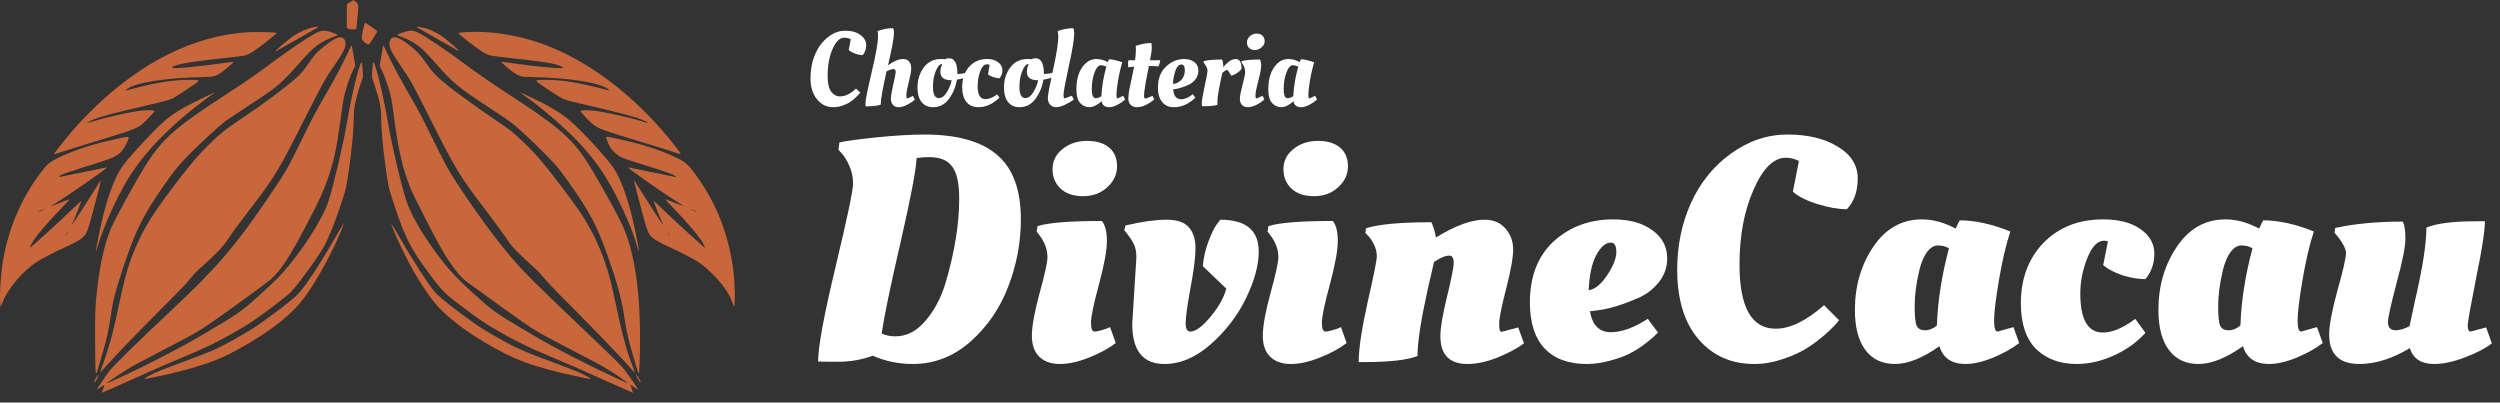 <svg width="236" height="38" viewBox="0 0 236 38" fill="none" xmlns="http://www.w3.org/2000/svg">
<rect x="0" y="0" width="236" height="38" fill="#333333" stroke="none"/>
<path d="M33.053 0.199L32.739 0.394V2.624L32.868 2.703C32.961 2.76 33.096 2.781 33.318 2.771L33.633 2.755L33.725 1.889C33.774 1.412 33.817 0.876 33.817 0.703C33.822 0.388 33.817 0.373 33.606 0.189C33.486 0.084 33.383 0 33.373 0C33.367 0 33.221 0.089 33.053 0.199Z" fill="#C9673C"/>
<path d="M34.321 2.613C34.256 2.865 34.185 3.212 34.169 3.385C34.137 3.679 34.148 3.715 34.283 3.873C34.435 4.051 34.679 4.198 34.814 4.198C34.879 4.198 35.616 3.044 35.611 2.944C35.605 2.902 34.538 2.152 34.478 2.152C34.456 2.152 34.38 2.356 34.321 2.613Z" fill="#C9673C"/>
<path d="M29.459 2.603C29.026 2.692 28.235 3.038 27.747 3.364C27.373 3.605 26.419 4.397 26.127 4.702L25.937 4.896L26.127 4.791C26.23 4.728 27.124 4.23 28.105 3.673C29.091 3.117 29.942 2.629 30.002 2.587C30.104 2.524 30.105 2.519 29.974 2.524C29.898 2.524 29.671 2.561 29.459 2.603Z" fill="#C9673C"/>
<path d="M39.323 2.556C39.367 2.598 42.64 4.455 43.252 4.786C43.653 5.001 42.185 3.726 41.572 3.322C41.188 3.07 40.477 2.744 40.131 2.655C39.686 2.55 39.258 2.493 39.323 2.556Z" fill="#C9673C"/>
<path d="M29.823 3.122C28.961 3.568 27.145 4.807 24.934 6.46C24.235 6.979 22.858 7.929 21.872 8.564C16.073 12.321 15.114 13.208 13.065 16.74C12.079 18.44 10.724 20.954 10.486 21.526C9.797 23.173 9.331 25.404 9.071 28.284C8.995 29.161 8.974 29.874 8.979 32.141C8.984 33.668 9.006 35.028 9.033 35.154C9.082 35.379 9.098 35.342 9.559 33.763C10.085 31.958 10.22 31.37 10.459 29.806C10.545 29.213 10.67 28.515 10.735 28.258C11.071 26.847 11.998 24.039 12.659 22.423C13.298 20.87 14.068 19.511 15.385 17.632C16.301 16.325 16.691 15.822 17.32 15.139C18.366 14.011 20.582 11.944 21.384 11.356C21.504 11.267 22.409 10.668 23.39 10.023C24.376 9.383 25.422 8.674 25.72 8.454C26.425 7.934 27.172 7.205 28.078 6.166C29.021 5.08 29.476 4.623 29.915 4.298C30.397 3.946 31.069 3.61 31.844 3.338C31.931 3.306 31.893 3.275 31.627 3.17C30.744 2.818 30.424 2.813 29.823 3.122Z" fill="#C9673C"/>
<path d="M38.294 2.986C38.115 3.038 37.849 3.128 37.697 3.191C37.47 3.28 37.443 3.301 37.535 3.337C38.272 3.605 38.689 3.805 39.204 4.13C39.757 4.487 40.098 4.812 41.128 5.982C42.808 7.887 43.236 8.239 46.282 10.227C47.219 10.841 48.136 11.461 48.314 11.608C49.42 12.489 51.794 14.798 52.655 15.816C53.046 16.283 54.222 17.931 54.807 18.839C55.988 20.665 56.584 21.909 57.419 24.296C58.248 26.642 58.671 28.206 58.915 29.78C59.164 31.422 59.305 32.036 59.825 33.794C60.27 35.316 60.297 35.384 60.335 35.159C60.357 35.028 60.389 34.025 60.411 32.928C60.508 27.644 59.891 23.535 58.622 20.964C57.972 19.647 56.205 16.504 55.452 15.333C53.951 12.998 52.645 11.886 47.48 8.554C46.569 7.966 45.22 7.032 44.472 6.481C42.141 4.744 40.163 3.406 39.432 3.065C39.004 2.86 38.781 2.844 38.294 2.986Z" fill="#C9673C"/>
<path d="M23.33 3.044C18.333 3.374 13.369 5.835 8.838 10.233C8.285 10.768 7.505 11.581 7.104 12.038C6.41 12.82 5.099 14.462 5.099 14.541C5.099 14.562 5.288 14.515 5.522 14.431C5.749 14.352 6.768 14.032 7.781 13.722C12.654 12.243 12.865 12.169 13.434 11.702C13.759 11.44 14.583 10.569 14.583 10.485C14.583 10.406 13.971 10.385 13.412 10.437C12.312 10.553 10.128 11.036 8.611 11.508C8.101 11.665 8.117 11.592 8.643 11.361C9.38 11.03 10.567 10.71 13.759 9.97C15.575 9.545 16.057 9.419 16.306 9.283C16.68 9.078 17.564 8.512 18.285 8.013C18.957 7.551 18.94 7.53 17.753 7.536C16.442 7.541 14.946 7.766 12.984 8.265C11.64 8.606 11.765 8.585 11.954 8.428C12.697 7.808 15.64 7.336 19.136 7.278C20.198 7.257 20.295 7.236 20.924 6.822C21.255 6.601 22.084 5.883 22.046 5.841C22.035 5.83 21.612 5.883 21.108 5.951C18.805 6.276 16.659 6.491 16.355 6.423C16.225 6.397 16.209 6.381 16.268 6.323C16.529 6.082 18.024 5.82 20.908 5.51C22.013 5.395 23.038 5.263 23.184 5.221C23.617 5.095 24.441 4.534 25.634 3.547L26.143 3.122L25.97 3.091C25.655 3.028 24.008 3.002 23.33 3.044Z" fill="#C9673C"/>
<path d="M43.914 3.038C43.578 3.065 43.29 3.091 43.274 3.107C43.214 3.17 44.754 4.387 45.469 4.849C45.724 5.011 46.054 5.179 46.201 5.221C46.352 5.263 47.366 5.395 48.455 5.51C51.279 5.809 52.449 6.003 52.98 6.26C53.192 6.365 53.197 6.365 53.062 6.413C52.818 6.502 50.563 6.281 48.108 5.93C47.696 5.872 47.344 5.83 47.333 5.841C47.295 5.883 48.119 6.601 48.455 6.822C49.084 7.236 49.181 7.257 50.244 7.278C53.734 7.336 56.682 7.808 57.425 8.428C57.614 8.585 57.739 8.606 56.395 8.265C54.422 7.766 52.926 7.541 51.626 7.536C50.46 7.53 50.428 7.556 51.008 7.961C51.972 8.622 52.216 8.784 52.764 9.105C53.327 9.435 53.338 9.44 54.617 9.734C58.877 10.726 60.188 11.078 60.904 11.434C61.213 11.581 61.245 11.665 60.964 11.566C59.798 11.167 57.061 10.553 55.967 10.437C55.43 10.385 54.796 10.406 54.796 10.479C54.796 10.553 55.446 11.272 55.793 11.576C56.444 12.153 56.547 12.19 61.066 13.56C62.351 13.953 63.603 14.342 63.841 14.431C64.085 14.515 64.28 14.572 64.28 14.557C64.28 14.499 63.478 13.455 62.963 12.841C59.874 9.147 56.135 6.234 52.411 4.623C49.631 3.421 46.634 2.865 43.914 3.038Z" fill="#C9673C"/>
<path d="M31.682 3.642C31.346 3.794 30.679 4.277 30.126 4.775C29.812 5.053 29.552 5.368 29.113 6.003C28.62 6.712 28.424 6.948 27.985 7.336C26.967 8.249 24.994 9.719 22.869 11.146C21.238 12.243 20.886 12.521 19.862 13.507C18.837 14.499 18.225 15.202 16.946 16.86C14.626 19.867 13.7 21.305 12.86 23.226C12.166 24.79 11.781 26.138 11.163 29.072C10.703 31.281 10.415 32.367 9.895 33.873C9.678 34.508 9.478 35.075 9.456 35.133C9.434 35.19 9.64 34.98 9.922 34.66C11.011 33.443 13.114 31.26 15.558 28.82C17.211 27.167 17.721 26.631 18.068 26.17C18.209 25.981 18.62 25.556 18.989 25.23C20.479 23.898 20.978 23.378 21.547 22.538C22.046 21.798 22.55 21.122 24.186 18.97C25.98 16.609 26.419 15.869 28.836 11.072C30.479 7.814 30.641 7.52 31.541 6.213C32.462 4.88 32.69 4.398 32.603 3.957C32.522 3.532 32.18 3.411 31.682 3.642Z" fill="#C9673C"/>
<path d="M36.982 3.595C36.825 3.705 36.733 3.999 36.77 4.266C36.836 4.676 37.052 5.074 37.816 6.203C38.797 7.64 38.906 7.835 40.418 10.836C43.079 16.12 43.328 16.535 45.832 19.815C46.515 20.707 47.36 21.861 47.718 22.381C48.276 23.2 48.455 23.415 49.073 24.008C49.463 24.385 50.054 24.936 50.39 25.23C50.742 25.545 51.165 25.986 51.392 26.28C51.609 26.558 52.308 27.308 52.948 27.943C55.593 30.578 58.503 33.579 59.451 34.671C59.706 34.959 59.923 35.195 59.934 35.19C59.939 35.18 59.847 34.917 59.728 34.602C59.164 33.138 58.703 31.459 58.162 28.856C57.706 26.694 57.5 25.886 57.067 24.648C56.541 23.121 55.831 21.672 54.91 20.256C54.189 19.143 52.167 16.467 51.008 15.087C50.303 14.247 48.878 12.851 48.184 12.321C47.902 12.101 47.181 11.597 46.585 11.204C45.344 10.374 43.041 8.711 42.271 8.086C41.204 7.221 40.889 6.901 40.309 6.066C39.719 5.206 39.188 4.655 38.407 4.083C37.692 3.563 37.253 3.411 36.982 3.595Z" fill="#C9673C"/>
<path d="M33.107 4.408C32.468 5.799 31.758 7.168 31.02 8.443C29.834 10.485 29.649 10.831 28.62 12.925C27.113 16 26.972 16.241 25.232 18.791C22.116 23.357 20.442 25.299 16.062 29.402C12.914 32.351 10.654 34.576 10.264 35.106C9.83 35.694 9.104 36.785 9.142 36.785C9.158 36.785 9.331 36.675 9.527 36.539C9.922 36.266 9.911 36.261 9.7 36.806C9.646 36.953 9.602 37.074 9.613 37.079C9.619 37.084 10.627 36.644 11.846 36.093C14.854 34.744 15.938 34.272 17.564 33.595C18.328 33.28 19.32 32.839 19.77 32.619C20.788 32.126 22.588 31.134 23.411 30.609C24.593 29.859 27.124 27.948 27.52 27.508C28.392 26.537 30.148 24.091 30.619 23.2C30.793 22.864 31.091 22.223 31.275 21.777C31.714 20.723 32.5 18.435 32.63 17.821C32.977 16.22 33.389 12.668 33.389 11.256C33.389 10.878 33.416 10.406 33.443 10.207C33.524 9.661 33.79 8.653 34.039 7.919L34.267 7.268L34.224 6.538C34.191 5.893 34.18 5.82 34.11 5.909C33.844 6.26 33.226 8.832 32.739 11.65C32.348 13.88 31.459 17.627 30.977 19.08C30.424 20.728 28.479 23.75 26.652 25.792C26.37 26.107 25.606 26.857 24.951 27.45C22.826 29.397 22.701 29.486 19.298 31.496C17.434 32.593 16.236 33.233 13.445 34.623C12.068 35.306 10.085 36.224 10.052 36.192C10.014 36.156 12.112 34.776 12.686 34.466C13.028 34.277 14.339 33.59 15.602 32.934C18.377 31.496 18.724 31.296 19.883 30.499C21.693 29.25 25.189 26.705 25.606 26.332C26.582 25.461 27.46 24.076 29.27 20.576C30.273 18.629 30.527 18.067 30.928 16.923C31.497 15.318 31.806 13.874 32.142 11.309C32.262 10.411 32.397 9.493 32.446 9.262C32.641 8.344 33.042 7.168 33.41 6.465L33.541 6.218L33.383 5.3C33.297 4.796 33.221 4.345 33.21 4.303C33.199 4.256 33.156 4.298 33.107 4.408Z" fill="#C9673C"/>
<path d="M36.007 5.227L35.844 6.203L36.082 6.712C36.386 7.368 36.765 8.491 36.906 9.162C36.971 9.451 37.08 10.175 37.156 10.763C37.594 14.174 37.985 15.874 38.814 17.921C39.09 18.603 40.987 22.297 41.648 23.446C42.564 25.031 43.372 26.091 44.049 26.589C44.835 27.177 48.591 29.874 49.317 30.378C50.65 31.307 50.97 31.485 54.363 33.243C56.845 34.529 57.246 34.755 58.33 35.489C58.888 35.872 59.332 36.187 59.327 36.198C59.294 36.224 57.192 35.253 55.902 34.608C52.856 33.096 51.783 32.514 49.192 30.971C46.727 29.507 46.401 29.266 44.423 27.455C42.765 25.928 41.99 25.047 40.743 23.273C39.497 21.494 38.684 19.998 38.321 18.839C37.779 17.097 37.02 13.843 36.619 11.545C36.131 8.769 35.486 6.103 35.242 5.867C35.21 5.835 35.177 6.066 35.15 6.538L35.107 7.257L35.383 8.102C35.866 9.572 35.99 10.222 35.99 11.309C35.99 12.647 36.353 15.858 36.7 17.632C36.814 18.209 37.584 20.513 38.017 21.594C38.494 22.769 39.079 23.829 39.844 24.9C41.556 27.293 41.843 27.613 43.453 28.82C45.057 30.027 45.675 30.452 46.64 31.024C48.423 32.068 49.778 32.745 51.783 33.584C53.409 34.261 54.883 34.907 57.37 36.025C58.384 36.476 59.338 36.906 59.495 36.969L59.771 37.09L59.641 36.717C59.571 36.513 59.511 36.339 59.511 36.324C59.511 36.313 59.668 36.413 59.858 36.544C60.053 36.675 60.221 36.785 60.237 36.785C60.286 36.785 59.462 35.584 58.996 34.975C58.639 34.508 57.999 33.868 55.685 31.669C50.325 26.568 49.61 25.855 48.26 24.291C46.786 22.575 44.656 19.652 42.927 16.976C42.299 16.005 41.892 15.249 40.705 12.83C39.67 10.721 39.578 10.558 38.359 8.449C37.882 7.625 37.199 6.35 36.847 5.615C36.489 4.88 36.196 4.272 36.185 4.266C36.175 4.256 36.093 4.686 36.007 5.227Z" fill="#C9673C"/>
<path d="M19.027 9.304C17.163 10.207 16.366 10.695 15.423 11.513C14.599 12.227 12.486 14.494 11.716 15.48C10.735 16.745 9.9 19.169 9.223 22.722C9.033 23.709 9.012 23.966 9.169 23.43C9.662 21.735 10.589 19.568 11.629 17.684C12.112 16.808 12.421 16.325 13.033 15.486C14.491 13.492 16.902 11.188 19.526 9.283C20.225 8.779 20.311 8.711 20.273 8.711C20.257 8.711 19.699 8.979 19.027 9.304Z" fill="#C9673C"/>
<path d="M49.105 8.737C49.105 8.748 49.268 8.868 49.474 9.005C51.132 10.154 53.512 12.216 54.791 13.617C56.254 15.218 57.116 16.462 58.151 18.466C59.061 20.219 59.749 21.872 60.123 23.178C60.216 23.509 60.302 23.756 60.313 23.73C60.34 23.646 60.069 22.218 59.809 21.069C59.262 18.692 58.611 16.887 57.912 15.842C57.305 14.935 54.975 12.4 53.848 11.429C53.208 10.873 52.384 10.332 51.398 9.818C50.688 9.451 49.105 8.7 49.105 8.737Z" fill="#C9673C"/>
<path d="M10.87 13.14C8.708 13.617 6.833 14.231 5.467 14.908C4.768 15.26 4.568 15.407 4.215 15.832C2.248 18.22 0.888 21.232 0.302 24.48C0.075 25.739 -0.066 27.949 0.031 28.678L0.075 28.993L0.194 28.652C0.649 27.356 2.107 25.608 3.446 24.742C4.026 24.37 5.191 23.766 6.296 23.273C7.31 22.817 7.857 22.46 8.09 22.092C8.172 21.961 8.329 21.562 8.432 21.2C8.719 20.235 9.554 17.049 9.526 17.023C9.516 17.013 9.386 17.196 9.245 17.433C8.968 17.899 6.979 21.001 6.844 21.174C6.752 21.295 6.757 21.274 7.039 20.623C7.158 20.35 7.342 19.878 7.456 19.573C7.57 19.269 7.673 18.991 7.684 18.959C7.7 18.923 7.239 19.348 6.66 19.904C5.456 21.069 2.871 23.415 2.833 23.378C2.817 23.362 2.882 23.2 2.98 23.016C3.31 22.386 4.34 21.158 5.847 19.6C6.264 19.164 6.6 18.807 6.589 18.797C6.584 18.792 6.275 18.907 5.906 19.054C5.017 19.411 4.671 19.532 4.795 19.453C4.849 19.421 5.142 19.238 5.446 19.054C6.654 18.309 10.247 15.795 10.095 15.795C10.063 15.795 9.174 15.974 8.123 16.194C7.071 16.409 6.058 16.619 5.868 16.656C5.565 16.719 5.538 16.719 5.597 16.645C5.749 16.472 6.193 16.315 9.272 15.354C10.892 14.845 11.245 14.651 11.673 14.021C11.9 13.686 12.144 13.15 12.144 12.988C12.144 12.872 12.02 12.888 10.87 13.14ZM3.966 19.867C3.809 19.941 3.652 19.988 3.619 19.977C3.565 19.962 4.107 19.736 4.204 19.736C4.237 19.741 4.129 19.799 3.966 19.867ZM6.378 21.972C6.334 22.056 6.258 22.166 6.21 22.224C6.123 22.323 6.118 22.323 6.193 22.197C6.237 22.124 6.302 22.014 6.34 21.945C6.372 21.882 6.416 21.83 6.432 21.83C6.443 21.83 6.421 21.893 6.378 21.972Z" fill="#C9673C"/>
<path d="M57.235 12.977C57.235 13.114 57.441 13.639 57.593 13.885C57.82 14.263 58.27 14.667 58.655 14.845C59.018 15.008 59.804 15.271 61.516 15.795C62.85 16.204 63.511 16.451 63.717 16.609L63.874 16.729L63.522 16.661C63.327 16.619 62.308 16.409 61.256 16.194C60.205 15.974 59.321 15.795 59.289 15.795C59.121 15.795 62.801 18.377 64.026 19.112C64.313 19.29 64.54 19.442 64.535 19.453C64.524 19.463 64.129 19.316 63.657 19.127C63.186 18.939 62.795 18.792 62.785 18.797C62.779 18.807 63.077 19.133 63.457 19.521C64.99 21.111 66.118 22.454 66.421 23.053C66.502 23.221 66.562 23.367 66.546 23.378C66.508 23.415 63.977 21.122 62.752 19.941C62.161 19.369 61.679 18.918 61.679 18.928C61.679 18.98 62.411 20.838 62.503 21.006C62.562 21.122 62.6 21.221 62.589 21.232C62.568 21.247 60.942 18.75 60.264 17.658C60.053 17.312 59.858 17.013 59.842 16.986C59.793 16.939 60.725 20.492 60.969 21.295C61.072 21.62 61.218 21.987 61.305 22.119C61.533 22.465 62.08 22.822 63.083 23.273C64.107 23.735 65.332 24.364 65.852 24.69C66.345 25 67.061 25.619 67.586 26.196C68.361 27.041 68.833 27.749 69.136 28.542L69.31 28.988L69.348 28.62C69.402 28.132 69.342 26.479 69.239 25.634C68.822 22.218 67.651 19.206 65.706 16.546C64.866 15.396 64.665 15.234 63.305 14.636C61.982 14.053 60.405 13.565 58.481 13.14C57.322 12.888 57.235 12.878 57.235 12.977ZM65.603 19.894C65.727 19.946 65.787 19.993 65.744 19.993C65.7 19.993 65.543 19.936 65.391 19.862C65.088 19.715 65.256 19.741 65.603 19.894ZM63.202 22.224L63.256 22.328L63.169 22.224C63.12 22.166 63.056 22.071 63.028 22.014L62.974 21.909L63.061 22.014C63.11 22.071 63.175 22.166 63.202 22.224Z" fill="#C9673C"/>
<path d="M31.925 21.951C30.061 25.188 28.739 27.188 27.996 27.891C27.384 28.473 25.503 29.911 24.175 30.808C23.341 31.375 21.173 32.587 20.246 33.007C19.694 33.259 18.626 33.668 16.29 34.534C15.575 34.797 14.794 35.106 14.556 35.222C14.09 35.442 13.591 35.736 13.624 35.767C13.634 35.778 13.932 35.731 14.29 35.662C17.26 35.075 19.769 34.33 21.363 33.553C22.783 32.871 24.777 31.664 25.893 30.819C27.238 29.806 28.056 29.009 28.798 27.996C29.974 26.401 31.59 23.409 32.305 21.51C32.392 21.274 32.462 21.074 32.451 21.064C32.446 21.058 32.207 21.457 31.925 21.951Z" fill="#C9673C"/>
<path d="M37.052 21.463C37.475 22.612 38.505 24.706 39.323 26.08C39.919 27.088 40.673 28.174 41.204 28.783C42.488 30.263 44.981 32.031 47.707 33.395C48.943 34.015 50.114 34.445 51.886 34.923C53.1 35.248 55.701 35.82 55.755 35.773C55.788 35.736 55.376 35.495 54.872 35.248C54.606 35.122 53.831 34.807 53.143 34.555C49.431 33.186 48.813 32.918 47.073 31.931C45.865 31.249 45.366 30.934 44.553 30.362C42.868 29.171 41.394 27.991 40.998 27.508C40.347 26.721 38.982 24.59 37.67 22.328C37.302 21.694 36.982 21.148 36.955 21.122C36.928 21.09 36.971 21.247 37.052 21.463Z" fill="#C9673C"/>
<path d="M60.118 35.563C60.178 35.705 60.281 35.883 60.346 35.972C60.438 36.098 60.46 36.108 60.476 36.035C60.492 35.967 60.08 35.316 60.021 35.316C60.01 35.316 60.053 35.426 60.118 35.563Z" fill="#C9673C"/>
<path d="M9.088 35.642C8.903 35.904 8.822 36.151 8.947 36.077C9.017 36.035 9.342 35.421 9.31 35.39C9.299 35.374 9.196 35.489 9.088 35.642Z" fill="#C9673C"/>
<path d="M86.17 34.36C84.83 34.36 83.57 34.1 82.39 33.58C81.37 33.96 80.27 34.15 79.09 34.15C77.93 34.15 77.31 34.14 77.23 34.12C77.23 32.74 77.78 29.76 78.88 25.18C79.98 20.58 80.53 17.97 80.53 17.35C80.53 16.71 80.41 16.14 80.17 15.64C79.95 15.14 79.72 14.76 79.48 14.5L79.15 14.14L79.24 13.45C79.82 13.31 80.98 13.15 82.72 12.97C84.48 12.79 86 12.7 87.28 12.7C90.36 12.7 92.64 13.34 94.12 14.62C95.62 15.88 96.37 17.91 96.37 20.71C96.37 22.89 95.97 25.01 95.17 27.07C94.39 29.11 93.2 30.84 91.6 32.26C90 33.66 88.19 34.36 86.17 34.36ZM87.7 14.83C87.34 14.83 86.95 14.86 86.53 14.92C86.47 16.08 85.96 18.75 85 22.93C84.04 27.09 83.45 29.94 83.23 31.48C83.59 31.66 84.02 31.75 84.52 31.75C85.58 31.75 86.52 31.27 87.34 30.31C88.18 29.35 88.82 28.15 89.26 26.71C90.12 23.79 90.55 21.14 90.55 18.76C90.55 17.32 90.33 16.31 89.89 15.73C89.47 15.13 88.74 14.83 87.7 14.83Z" fill="white"/>
<path d="M104.49 22.75C104.49 23.63 104.24 25 103.74 26.86C103.24 28.7 102.99 29.9 102.99 30.46C102.99 31.02 103.1 31.3 103.32 31.3C103.54 31.3 103.94 31.2 104.52 31L104.79 30.88L105.33 32.38C104.65 32.9 103.8 33.36 102.78 33.76C101.78 34.16 100.87 34.36 100.05 34.36C99.23 34.36 98.58 34.13 98.1 33.67C97.64 33.21 97.41 32.55 97.41 31.69C97.41 30.81 97.65 29.48 98.13 27.7C98.63 25.9 98.88 24.76 98.88 24.28C98.88 23.54 98.62 22.84 98.1 22.18L97.86 21.85L97.95 21.34C98.99 21.02 101.01 20.86 104.01 20.86C104.33 21.22 104.49 21.85 104.49 22.75ZM102.24 18.52C101.34 18.52 100.63 18.28 100.11 17.8C99.61 17.32 99.36 16.71 99.36 15.97C99.36 15.21 99.67 14.58 100.29 14.08C100.93 13.56 101.7 13.3 102.6 13.3C103.5 13.3 104.2 13.51 104.7 13.93C105.2 14.35 105.45 14.94 105.45 15.7C105.45 16.46 105.14 17.12 104.52 17.68C103.92 18.24 103.16 18.52 102.24 18.52Z" fill="white"/>
<path d="M106.884 30.58L107.274 24.31C107.274 23.77 107.194 23.35 107.034 23.05C106.894 22.73 106.594 22.29 106.134 21.73L106.254 21.28C107.794 20.92 109.074 20.74 110.094 20.74C111.114 20.74 111.824 20.98 112.224 21.46C112.644 21.92 112.854 22.58 112.854 23.44C112.854 24.3 112.694 25.56 112.374 27.22C112.074 28.88 111.924 29.98 111.924 30.52C111.924 31.04 112.074 31.3 112.374 31.3C112.854 31.3 113.474 30.85 114.234 29.95C115.014 29.03 115.524 28.13 115.764 27.25L113.544 25.12C113.624 24.28 113.804 23.5 114.084 22.78C114.364 22.04 114.614 21.52 114.834 21.22L115.194 20.74C117.614 20.74 118.824 21.74 118.824 23.74C118.824 25.04 118.424 26.51 117.624 28.15C116.844 29.77 115.744 31.21 114.324 32.47C112.904 33.73 111.434 34.36 109.914 34.36C107.894 34.36 106.884 33.1 106.884 30.58Z" fill="white"/>
<path d="M126.287 22.75C126.287 23.63 126.037 25 125.537 26.86C125.037 28.7 124.787 29.9 124.787 30.46C124.787 31.02 124.897 31.3 125.117 31.3C125.337 31.3 125.737 31.2 126.317 31L126.587 30.88L127.127 32.38C126.447 32.9 125.597 33.36 124.577 33.76C123.577 34.16 122.667 34.36 121.847 34.36C121.027 34.36 120.377 34.13 119.897 33.67C119.437 33.21 119.207 32.55 119.207 31.69C119.207 30.81 119.447 29.48 119.927 27.7C120.427 25.9 120.677 24.76 120.677 24.28C120.677 23.54 120.417 22.84 119.897 22.18L119.657 21.85L119.747 21.34C120.787 21.02 122.807 20.86 125.807 20.86C126.127 21.22 126.287 21.85 126.287 22.75ZM124.037 18.52C123.137 18.52 122.427 18.28 121.907 17.8C121.407 17.32 121.157 16.71 121.157 15.97C121.157 15.21 121.467 14.58 122.087 14.08C122.727 13.56 123.497 13.3 124.397 13.3C125.297 13.3 125.997 13.51 126.497 13.93C126.997 14.35 127.247 14.94 127.247 15.7C127.247 16.46 126.937 17.12 126.317 17.68C125.717 18.24 124.957 18.52 124.037 18.52Z" fill="white"/>
<path d="M128.771 34.18H128.261C128.261 32.94 128.541 31.06 129.101 28.54C129.681 26.02 129.971 24.57 129.971 24.19C129.971 23.81 129.881 23.44 129.701 23.08C129.521 22.72 129.341 22.45 129.161 22.27L128.891 22L128.951 21.55C130.131 21.17 132.191 20.98 135.131 20.98C135.331 21.44 135.471 21.92 135.551 22.42C137.371 21.3 138.901 20.74 140.141 20.74C140.981 20.74 141.641 21.02 142.121 21.58C142.601 22.12 142.841 22.78 142.841 23.56C142.841 24.32 142.621 25.55 142.181 27.25C141.741 28.95 141.521 30.06 141.521 30.58C141.521 31.08 141.591 31.33 141.731 31.33L143.321 30.91L143.861 32.41C143.221 32.89 142.381 33.34 141.341 33.76C140.321 34.16 139.381 34.36 138.521 34.36C136.821 34.36 135.971 33.48 135.971 31.72C135.971 30.96 136.181 29.72 136.601 28C137.021 26.28 137.231 25.21 137.231 24.79C137.231 24.35 137.091 24.13 136.811 24.13C136.451 24.13 135.971 24.33 135.371 24.73C135.291 25.09 135.091 25.96 134.771 27.34C134.131 30.24 133.811 32.33 133.811 33.61C132.831 33.99 131.151 34.18 128.771 34.18Z" fill="white"/>
<path d="M144.422 28.57C144.422 26.09 145.172 24.16 146.672 22.78C148.192 21.4 150.062 20.71 152.282 20.71C153.822 20.71 155.052 21.05 155.972 21.73C156.912 22.39 157.382 23.28 157.382 24.4C157.382 25.22 157.132 25.95 156.632 26.59C156.132 27.23 155.522 27.72 154.802 28.06C153.282 28.74 151.962 29.15 150.842 29.29L150.092 29.38C150.312 30.7 150.972 31.36 152.072 31.36C152.552 31.36 153.082 31.26 153.662 31.06C154.242 30.84 154.702 30.62 155.042 30.4L155.552 30.1L156.512 31.39C156.512 31.39 156.402 31.5 156.182 31.72C156.062 31.84 155.772 32.08 155.312 32.44C154.872 32.78 154.402 33.08 153.902 33.34C153.422 33.6 152.802 33.83 152.042 34.03C151.282 34.25 150.522 34.36 149.762 34.36C148.062 34.36 146.742 33.87 145.802 32.89C144.882 31.89 144.422 30.45 144.422 28.57ZM149.972 27.4C150.552 27.32 151.132 26.85 151.712 25.99C152.292 25.11 152.582 24.38 152.582 23.8C152.582 23.2 152.412 22.9 152.072 22.9C151.572 22.9 151.112 23.29 150.692 24.07C150.272 24.85 150.032 25.96 149.972 27.4Z" fill="white"/>
<path d="M165.589 34.36C163.429 34.36 161.679 33.58 160.339 32.02C158.999 30.46 158.329 28.27 158.329 25.45C158.329 23.19 158.759 21.1 159.619 19.18C160.499 17.24 161.759 15.68 163.399 14.5C165.059 13.3 166.839 12.7 168.739 12.7C170.659 12.7 172.239 13.08 173.479 13.84C174.739 14.6 175.369 15.6 175.369 16.84C175.369 18.06 175.029 19.03 174.349 19.75C173.549 19.75 172.629 19.59 171.589 19.27C170.549 18.95 169.769 18.56 169.249 18.1L169.819 15.19C169.399 14.99 168.989 14.89 168.589 14.89C167.429 14.89 166.409 15.9 165.529 17.92C164.649 19.92 164.209 22.27 164.209 24.97C164.209 29.01 165.349 31.03 167.629 31.03C168.989 31.03 170.509 30.29 172.189 28.81L173.599 30.22C173.439 30.48 173.029 30.91 172.369 31.51C171.709 32.09 171.079 32.56 170.479 32.92C169.899 33.28 169.159 33.61 168.259 33.91C167.379 34.21 166.489 34.36 165.589 34.36Z" fill="white"/>
<path d="M189.772 21.85C189.352 23.15 188.992 24.7 188.692 26.5C188.392 28.28 188.242 29.53 188.242 30.25C188.242 30.95 188.352 31.3 188.572 31.3L190.072 30.88L190.612 32.38C189.972 32.88 189.152 33.34 188.152 33.76C187.172 34.16 186.302 34.36 185.542 34.36C184.242 34.36 183.422 33.8 183.082 32.68C181.502 33.8 180.102 34.36 178.882 34.36C177.682 34.36 176.752 33.92 176.092 33.04C175.432 32.16 175.102 30.9 175.102 29.26C175.102 27 175.682 25.01 176.842 23.29C178.002 21.57 179.532 20.71 181.432 20.71C182.472 20.71 183.532 21 184.612 21.58C184.772 21.22 184.902 20.96 185.002 20.8C186.442 20.8 188.032 21.15 189.772 21.85ZM180.742 28.9C180.742 29.9 180.812 30.53 180.952 30.79C181.092 31.05 181.352 31.18 181.732 31.18C182.112 31.18 182.482 31.03 182.842 30.73C182.922 28.41 183.302 25.98 183.982 23.44C183.682 23.26 183.332 23.17 182.932 23.17C182.552 23.17 182.202 23.39 181.882 23.83C181.582 24.27 181.352 24.82 181.192 25.48C180.892 26.74 180.742 27.88 180.742 28.9Z" fill="white"/>
<path d="M198.63 22.72C198.01 22.72 197.48 23.27 197.04 24.37C196.6 25.47 196.38 26.58 196.38 27.7C196.38 30.16 197.09 31.39 198.51 31.39C199.41 31.39 200.43 30.96 201.57 30.1L202.53 31.42C201.69 32.34 200.68 33.06 199.5 33.58C198.34 34.1 197.18 34.36 196.02 34.36C194.46 34.36 193.19 33.89 192.21 32.95C191.25 31.99 190.77 30.55 190.77 28.63C190.77 26.31 191.48 24.41 192.9 22.93C194.34 21.45 196.22 20.71 198.54 20.71C200.04 20.71 201.22 21.02 202.08 21.64C202.94 22.24 203.37 23.01 203.37 23.95C203.37 24.87 203.09 25.67 202.53 26.35C201.87 26.35 201.15 26.23 200.37 25.99C199.61 25.73 199 25.41 198.54 25.03L198.99 22.78C198.87 22.74 198.75 22.72 198.63 22.72Z" fill="white"/>
<path d="M218.425 21.85C218.005 23.15 217.645 24.7 217.345 26.5C217.045 28.28 216.895 29.53 216.895 30.25C216.895 30.95 217.005 31.3 217.225 31.3L218.725 30.88L219.265 32.38C218.625 32.88 217.805 33.34 216.805 33.76C215.825 34.16 214.955 34.36 214.195 34.36C212.895 34.36 212.075 33.8 211.735 32.68C210.155 33.8 208.755 34.36 207.535 34.36C206.335 34.36 205.405 33.92 204.745 33.04C204.085 32.16 203.755 30.9 203.755 29.26C203.755 27 204.335 25.01 205.495 23.29C206.655 21.57 208.185 20.71 210.085 20.71C211.125 20.71 212.185 21 213.265 21.58C213.425 21.22 213.555 20.96 213.655 20.8C215.095 20.8 216.685 21.15 218.425 21.85ZM209.395 28.9C209.395 29.9 209.465 30.53 209.605 30.79C209.745 31.05 210.005 31.18 210.385 31.18C210.765 31.18 211.135 31.03 211.495 30.73C211.575 28.41 211.955 25.98 212.635 23.44C212.335 23.26 211.985 23.17 211.585 23.17C211.205 23.17 210.855 23.39 210.535 23.83C210.235 24.27 210.005 24.82 209.845 25.48C209.545 26.74 209.395 27.88 209.395 28.9Z" fill="white"/>
<path d="M219.872 31.57C219.872 30.73 220.132 29.35 220.652 27.43C221.192 25.51 221.462 24.33 221.462 23.89C221.462 23.45 221.102 22.81 220.382 21.97L220.442 21.52C222.262 21.12 224.392 20.92 226.832 20.92C226.992 21.26 227.072 21.8 227.072 22.54C227.072 23.28 226.792 24.68 226.232 26.74C225.692 28.8 225.422 30.02 225.422 30.4C225.422 30.92 225.672 31.18 226.172 31.18C226.512 31.18 226.942 31.05 227.462 30.79C227.522 30.47 227.702 29.63 228.002 28.27C228.702 25.25 229.052 22.99 229.052 21.49C229.972 21.09 231.542 20.89 233.762 20.89H234.572C234.572 21.79 234.302 23.55 233.762 26.17C233.242 28.79 232.972 30.3 232.952 30.7C232.952 31.1 233.042 31.3 233.222 31.3L234.692 30.91L235.232 32.41C234.652 32.87 233.812 33.31 232.712 33.73C231.612 34.15 230.642 34.36 229.802 34.36C228.562 34.36 227.792 33.86 227.492 32.86C225.832 33.86 224.242 34.36 222.722 34.36C220.822 34.36 219.872 33.43 219.872 31.57Z" fill="white"/>
<path d="M78.66 10.12C78.04 10.12 77.527 9.87 77.12 9.37C76.713 8.863 76.51 8.203 76.51 7.39C76.51 6.577 76.65 5.837 76.93 5.17C77.21 4.497 77.61 3.95 78.13 3.53C78.65 3.11 79.203 2.9 79.79 2.9C80.383 2.9 80.86 3.033 81.22 3.3C81.587 3.567 81.77 3.887 81.77 4.26C81.77 4.627 81.66 4.94 81.44 5.2C81.227 5.2 80.987 5.153 80.72 5.06C80.453 4.967 80.253 4.853 80.12 4.72L80.31 3.71C80.15 3.61 79.94 3.56 79.68 3.56C79.273 3.56 78.913 3.91 78.6 4.61C78.287 5.303 78.13 6.16 78.13 7.18C78.13 7.853 78.24 8.343 78.46 8.65C78.687 8.95 78.96 9.1 79.28 9.1C79.807 9.1 80.313 8.853 80.8 8.36L81.21 8.73C81.137 8.837 81.003 8.983 80.81 9.17C80.617 9.357 80.427 9.513 80.24 9.64C80.053 9.76 79.817 9.87 79.53 9.97C79.243 10.07 78.953 10.12 78.66 10.12Z" fill="white"/>
<path d="M82.89 3.4C82.89 3.18 82.87 3.023 82.83 2.93C83.35 2.75 83.84 2.66 84.3 2.66C84.36 2.72 84.39 2.873 84.39 3.12C84.39 3.56 84.203 4.573 83.83 6.16C84.37 5.767 84.843 5.57 85.25 5.57C85.503 5.57 85.693 5.65 85.82 5.81C85.953 5.97 86.02 6.183 86.02 6.45C86.02 6.71 85.943 7.14 85.79 7.74C85.637 8.333 85.56 8.74 85.56 8.96C85.56 9.18 85.587 9.29 85.64 9.29C85.693 9.29 85.833 9.23 86.06 9.11L86.18 9.05L86.36 9.4C86.3 9.453 86.22 9.52 86.12 9.6C86.02 9.68 85.837 9.787 85.57 9.92C85.303 10.053 85.057 10.12 84.83 10.12C84.61 10.12 84.433 10.05 84.3 9.91C84.167 9.763 84.1 9.57 84.1 9.33C84.1 9.083 84.173 8.64 84.32 8C84.473 7.353 84.55 6.947 84.55 6.78C84.55 6.607 84.48 6.52 84.34 6.52C84.167 6.52 83.95 6.593 83.69 6.74C83.323 8.353 83.14 9.4 83.14 9.88C82.86 9.987 82.383 10.04 81.71 10.04C81.703 9.927 81.7 9.827 81.7 9.74C81.7 9.453 81.897 8.473 82.29 6.8C82.69 5.127 82.89 3.993 82.89 3.4Z" fill="white"/>
<path d="M88.081 10.12C87.621 10.12 87.261 9.96 87.001 9.64C86.741 9.313 86.611 8.86 86.611 8.28C86.611 7.54 86.808 6.903 87.201 6.37C87.601 5.837 88.151 5.57 88.851 5.57L89.211 5.59C89.324 5.53 89.451 5.5 89.591 5.5C90.118 5.5 90.381 5.997 90.381 6.99C90.654 6.977 90.931 6.94 91.211 6.88L91.371 6.84L91.431 7.23C91.211 7.323 90.914 7.407 90.541 7.48L90.341 7.52C90.214 8.22 89.957 8.83 89.571 9.35C89.184 9.863 88.688 10.12 88.081 10.12ZM88.621 9.26C88.901 9.26 89.151 9.08 89.371 8.72C89.597 8.36 89.754 7.98 89.841 7.58C89.127 7.58 88.771 7.313 88.771 6.78C88.771 6.567 88.814 6.367 88.901 6.18L88.951 6.08C88.924 6.067 88.891 6.06 88.851 6.06C88.811 6.06 88.781 6.067 88.761 6.08C88.594 6.187 88.438 6.437 88.291 6.83C88.144 7.223 88.071 7.673 88.071 8.18C88.071 8.9 88.254 9.26 88.621 9.26Z" fill="white"/>
<path d="M93.17 6.07C92.904 6.07 92.69 6.293 92.53 6.74C92.37 7.18 92.29 7.653 92.29 8.16C92.29 8.96 92.537 9.36 93.03 9.36C93.19 9.36 93.36 9.323 93.54 9.25C93.72 9.17 93.864 9.093 93.97 9.02L94.12 8.9L94.35 9.21C94.297 9.283 94.19 9.38 94.03 9.5C93.87 9.62 93.72 9.72 93.58 9.8C93.44 9.88 93.26 9.953 93.04 10.02C92.82 10.087 92.604 10.12 92.39 10.12C91.87 10.12 91.48 9.95 91.22 9.61C90.96 9.27 90.83 8.813 90.83 8.24C90.83 7.447 91.047 6.803 91.48 6.31C91.92 5.817 92.484 5.57 93.17 5.57C93.617 5.57 93.97 5.673 94.23 5.88C94.497 6.08 94.63 6.33 94.63 6.63C94.63 6.923 94.537 7.177 94.35 7.39C94.184 7.39 93.99 7.353 93.77 7.28C93.55 7.207 93.384 7.117 93.27 7.01L93.42 6.13C93.36 6.09 93.277 6.07 93.17 6.07Z" fill="white"/>
<path d="M96.245 10.12C95.785 10.12 95.425 9.96 95.165 9.64C94.905 9.313 94.775 8.86 94.775 8.28C94.775 7.54 94.972 6.903 95.365 6.37C95.765 5.837 96.315 5.57 97.015 5.57L97.375 5.59C97.488 5.53 97.615 5.5 97.755 5.5C98.282 5.5 98.545 5.997 98.545 6.99C98.818 6.977 99.095 6.94 99.375 6.88L99.535 6.84L99.595 7.23C99.375 7.323 99.078 7.407 98.705 7.48L98.505 7.52C98.378 8.22 98.122 8.83 97.735 9.35C97.348 9.863 96.852 10.12 96.245 10.12ZM96.785 9.26C97.065 9.26 97.315 9.08 97.535 8.72C97.762 8.36 97.918 7.98 98.005 7.58C97.292 7.58 96.935 7.313 96.935 6.78C96.935 6.567 96.978 6.367 97.065 6.18L97.115 6.08C97.088 6.067 97.055 6.06 97.015 6.06C96.975 6.06 96.945 6.067 96.925 6.08C96.758 6.187 96.602 6.437 96.455 6.83C96.308 7.223 96.235 7.673 96.235 8.18C96.235 8.9 96.418 9.26 96.785 9.26Z" fill="white"/>
<path d="M99.707 10.12C99.48 10.12 99.29 10.043 99.137 9.89C98.99 9.737 98.917 9.523 98.917 9.25C98.917 8.97 99.08 8.087 99.407 6.6C99.74 5.107 99.907 4.03 99.907 3.37L99.847 2.93C100.367 2.75 100.853 2.66 101.307 2.66C101.373 2.753 101.407 2.917 101.407 3.15C101.407 3.683 101.237 4.717 100.897 6.25C100.563 7.777 100.397 8.667 100.397 8.92C100.397 9.167 100.427 9.29 100.487 9.29L101.187 9.04L101.367 9.39C101.14 9.57 100.863 9.737 100.537 9.89C100.217 10.043 99.94 10.12 99.707 10.12Z" fill="white"/>
<path d="M104.573 5.86C104.586 5.847 104.623 5.76 104.683 5.6C104.996 5.6 105.416 5.693 105.943 5.88C105.776 6.433 105.643 7.013 105.543 7.62C105.443 8.22 105.393 8.65 105.393 8.91C105.393 9.163 105.42 9.29 105.473 9.29C105.513 9.29 105.66 9.227 105.913 9.1L106.033 9.04L106.213 9.39C106.153 9.443 106.073 9.51 105.973 9.59C105.88 9.67 105.7 9.78 105.433 9.92C105.166 10.053 104.926 10.12 104.713 10.12C104.3 10.12 104.06 9.933 103.993 9.56C103.566 9.933 103.18 10.12 102.833 10.12C102.493 10.12 102.203 9.987 101.963 9.72C101.73 9.453 101.613 9.033 101.613 8.46C101.613 7.567 101.796 6.863 102.163 6.35C102.53 5.83 102.973 5.57 103.493 5.57C103.866 5.57 104.226 5.667 104.573 5.86ZM103.433 9.27C103.593 9.27 103.773 9.207 103.973 9.08C104.02 8.14 104.176 7.21 104.443 6.29C104.243 6.203 104.073 6.16 103.933 6.16C103.693 6.16 103.486 6.397 103.313 6.87C103.146 7.337 103.063 7.853 103.063 8.42C103.063 8.987 103.186 9.27 103.433 9.27Z" fill="white"/>
<path d="M109.528 5.69C109.514 5.857 109.458 6.05 109.358 6.27C109.104 6.243 108.864 6.23 108.638 6.23H108.458C108.151 7.717 107.998 8.643 107.998 9.01C107.998 9.203 108.038 9.3 108.118 9.3C108.204 9.3 108.428 9.217 108.788 9.05L108.968 9.38C108.374 9.873 107.824 10.12 107.318 10.12C107.084 10.12 106.891 10.047 106.738 9.9C106.591 9.753 106.518 9.56 106.518 9.32C106.518 9.073 106.544 8.797 106.598 8.49C106.658 8.183 106.738 7.81 106.838 7.37C106.938 6.923 107.011 6.563 107.058 6.29C106.811 6.31 106.628 6.33 106.508 6.35C106.494 6.27 106.488 6.163 106.488 6.03C106.488 5.89 106.498 5.777 106.518 5.69H107.148C107.201 5.33 107.228 4.99 107.228 4.67L107.218 4.36V4.33C107.738 4.15 108.228 4.06 108.688 4.06C108.714 4.193 108.728 4.36 108.728 4.56C108.728 4.76 108.671 5.137 108.558 5.69H109.528Z" fill="white"/>
<path d="M109.307 8.27C109.307 7.437 109.557 6.78 110.057 6.3C110.564 5.813 111.137 5.57 111.777 5.57C112.17 5.57 112.494 5.667 112.747 5.86C113 6.053 113.127 6.313 113.127 6.64C113.127 6.96 113.044 7.23 112.877 7.45C112.717 7.67 112.52 7.84 112.287 7.96C111.814 8.193 111.38 8.34 110.987 8.4L110.747 8.43C110.794 9.057 111.05 9.37 111.517 9.37C111.677 9.37 111.847 9.33 112.027 9.25C112.207 9.17 112.347 9.09 112.447 9.01L112.597 8.89L112.837 9.21C112.784 9.283 112.677 9.38 112.517 9.5C112.357 9.62 112.207 9.72 112.067 9.8C111.68 10.013 111.257 10.12 110.797 10.12C110.337 10.12 109.974 9.957 109.707 9.63C109.44 9.303 109.307 8.85 109.307 8.27ZM110.737 7.94C111.077 7.88 111.347 7.737 111.547 7.51C111.747 7.283 111.847 6.99 111.847 6.63C111.847 6.27 111.74 6.09 111.527 6.09C111.274 6.09 111.077 6.307 110.937 6.74C110.804 7.167 110.737 7.567 110.737 7.94Z" fill="white"/>
<path d="M113.541 10.03H113.471C113.458 9.977 113.451 9.857 113.451 9.67C113.451 9.477 113.541 8.963 113.721 8.13C113.901 7.297 113.991 6.82 113.991 6.7C113.991 6.493 113.898 6.267 113.711 6.02L113.621 5.9L113.631 5.77C113.991 5.67 114.568 5.62 115.361 5.62C115.441 5.793 115.481 6.037 115.481 6.35C115.554 6.23 115.708 6.07 115.941 5.87C116.174 5.67 116.414 5.57 116.661 5.57C117.021 5.57 117.201 5.883 117.201 6.51C117.168 6.55 117.121 6.603 117.061 6.67C117.008 6.73 116.894 6.817 116.721 6.93C116.554 7.043 116.391 7.113 116.231 7.14C116.224 7.14 116.168 7.05 116.061 6.87C115.954 6.69 115.874 6.6 115.821 6.6C115.654 6.66 115.508 6.76 115.381 6.9C115.074 8.28 114.921 9.173 114.921 9.58C114.921 9.727 114.924 9.83 114.931 9.89C114.698 9.983 114.234 10.03 113.541 10.03Z" fill="white"/>
<path d="M119.054 6.19C119.054 6.47 118.964 6.953 118.784 7.64C118.604 8.32 118.514 8.767 118.514 8.98C118.514 9.187 118.544 9.29 118.604 9.29C118.644 9.29 118.797 9.227 119.064 9.1L119.184 9.04L119.354 9.39C119.294 9.443 119.214 9.51 119.114 9.59C119.014 9.67 118.827 9.78 118.554 9.92C118.28 10.053 118.027 10.12 117.794 10.12C117.56 10.12 117.377 10.05 117.244 9.91C117.11 9.763 117.044 9.57 117.044 9.33C117.044 9.083 117.127 8.65 117.294 8.03C117.46 7.403 117.544 6.997 117.544 6.81C117.544 6.53 117.457 6.267 117.284 6.02L117.194 5.9L117.204 5.77C117.557 5.67 118.13 5.62 118.924 5.62C119.01 5.72 119.054 5.91 119.054 6.19ZM117.914 4.53C117.78 4.397 117.714 4.22 117.714 4C117.714 3.78 117.804 3.587 117.984 3.42C118.17 3.253 118.384 3.17 118.624 3.17C118.864 3.17 119.05 3.237 119.184 3.37C119.317 3.503 119.384 3.68 119.384 3.9C119.384 4.113 119.287 4.303 119.094 4.47C118.907 4.637 118.697 4.72 118.464 4.72C118.23 4.72 118.047 4.657 117.914 4.53Z" fill="white"/>
<path d="M122.688 5.86C122.702 5.847 122.738 5.76 122.798 5.6C123.112 5.6 123.532 5.693 124.058 5.88C123.892 6.433 123.758 7.013 123.658 7.62C123.558 8.22 123.508 8.65 123.508 8.91C123.508 9.163 123.535 9.29 123.588 9.29C123.628 9.29 123.775 9.227 124.028 9.1L124.148 9.04L124.328 9.39C124.268 9.443 124.188 9.51 124.088 9.59C123.995 9.67 123.815 9.78 123.548 9.92C123.282 10.053 123.042 10.12 122.828 10.12C122.415 10.12 122.175 9.933 122.108 9.56C121.682 9.933 121.295 10.12 120.948 10.12C120.608 10.12 120.318 9.987 120.078 9.72C119.845 9.453 119.728 9.033 119.728 8.46C119.728 7.567 119.912 6.863 120.278 6.35C120.645 5.83 121.088 5.57 121.608 5.57C121.982 5.57 122.342 5.667 122.688 5.86ZM121.548 9.27C121.708 9.27 121.888 9.207 122.088 9.08C122.135 8.14 122.292 7.21 122.558 6.29C122.358 6.203 122.188 6.16 122.048 6.16C121.808 6.16 121.602 6.397 121.428 6.87C121.262 7.337 121.178 7.853 121.178 8.42C121.178 8.987 121.302 9.27 121.548 9.27Z" fill="white"/>
</svg>
